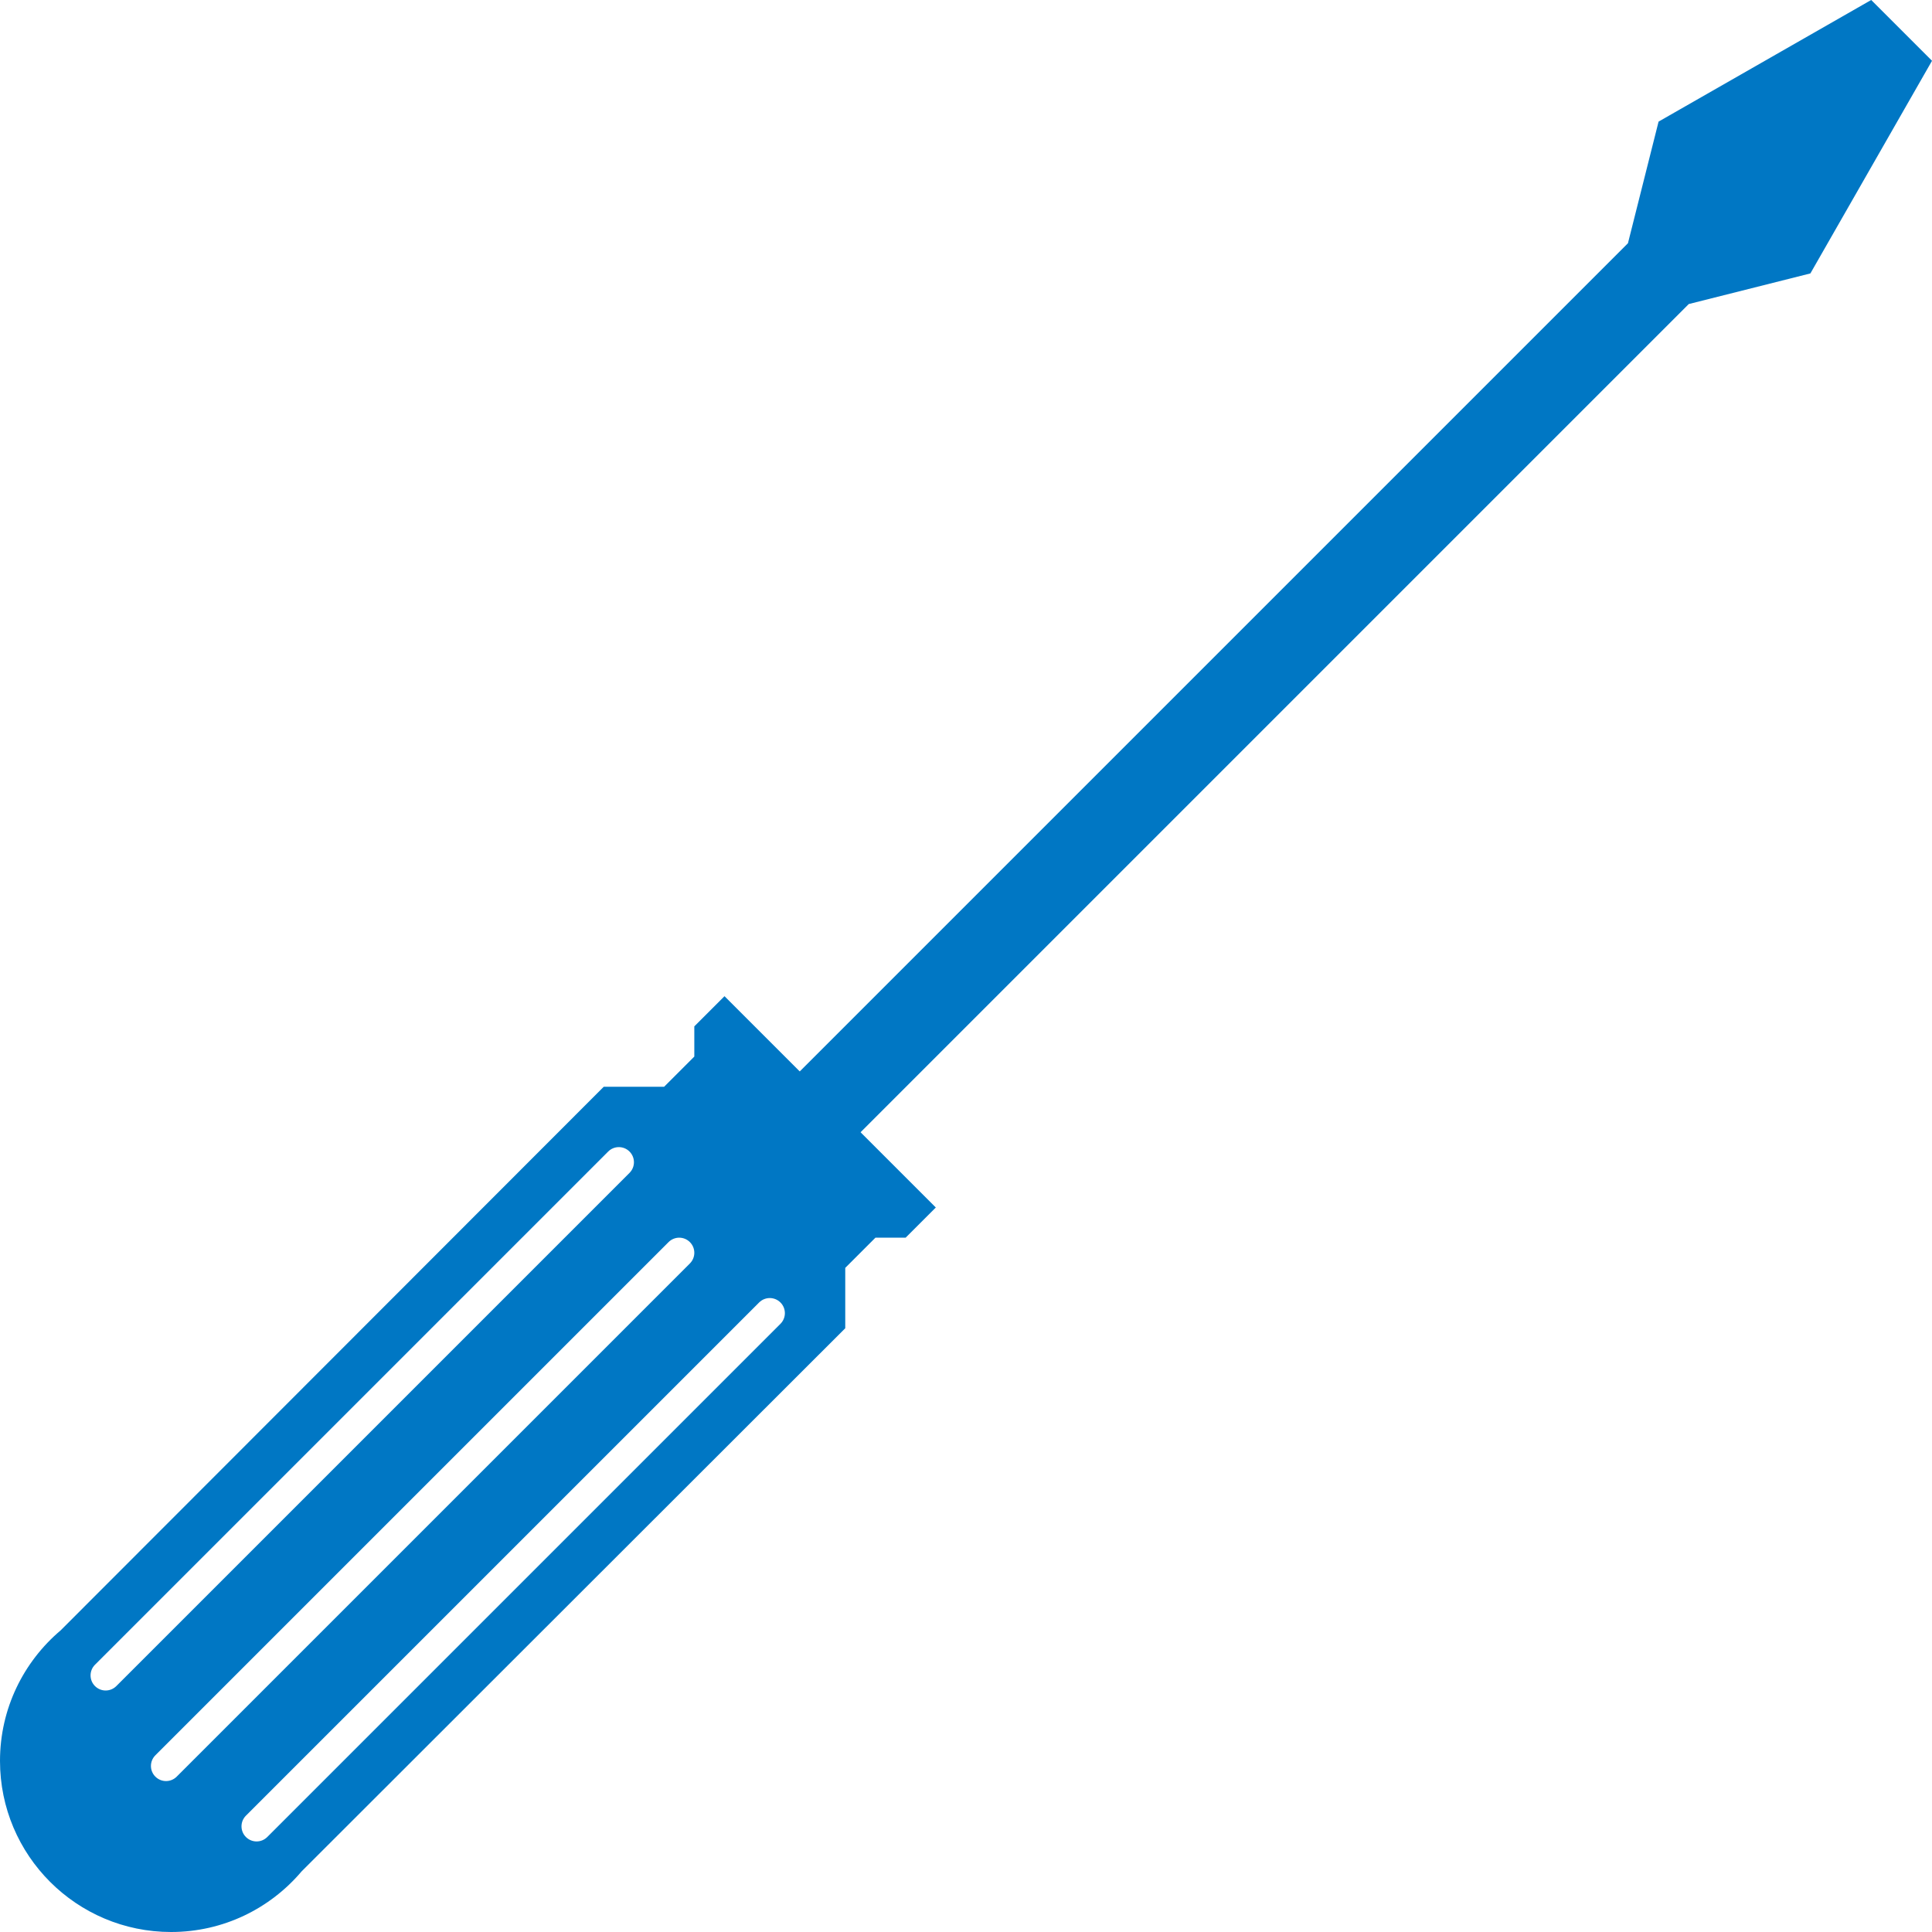 <svg xmlns="http://www.w3.org/2000/svg" class="iconic iconic-screwdriver" width="128" height="128" viewBox="0 0 128 128">
  <g class="iconic-metadata">
    <title>Screwdriver</title>
  </g>
  <g class="iconic-screwdriver-lg iconic-container iconic-lg" data-width="128" data-height="128" display="inline">
    <path fill="#0077c4" class="iconic-screwdriver-head iconic-property-fill" d="M107.856 16.115l-57.462 57.462 4.029 4.029 57.462-57.462 8.058-2.029 8.058-14.087-4.029-4.029-14.087 8.058z" />
    <path fill="#0077c4" d="M19.983 123.983l36.017-35.983v-4l2-2h2l2-2-14-14-2 2v2l-2 2h-4l-35.983 36.017c-2.455 2.079-4.017 5.18-4.017 8.648 0 6.26 5.075 11.335 11.335 11.335 3.469 0 6.569-1.562 8.648-4.017zm-13.69-12.276c-.195-.195-.293-.451-.293-.707s.098-.512.293-.707l34-34c.391-.391 1.023-.391 1.414 0s.391 1.023 0 1.414l-34 34c-.391.391-1.023.391-1.414 0zm4 6c-.195-.195-.293-.451-.293-.707s.098-.512.293-.707l34-34c.391-.391 1.023-.391 1.414 0s.391 1.023 0 1.414l-34 34c-.391.391-1.023.391-1.414 0zm6 4c-.195-.195-.293-.451-.293-.707s.098-.512.293-.707l34-34c.391-.391 1.023-.391 1.414 0s.391 1.023 0 1.414l-34 34c-.391.391-1.023.391-1.414 0z"
    class="iconic-screwdriver-handle iconic-property-fill" />
  </g>
  <g class="iconic-screwdriver-md iconic-container iconic-md" data-width="32" data-height="32" display="none" transform="scale(4)">
    <path fill="#0077c4" class="iconic-screwdriver-head iconic-property-fill" d="M27 4l-16 16 1 1 16-16 2-1 2-3-1-1-3 2z" />
    <path fill="#0077c4" d="M4.989 31l9.011-9v-1l1-1-3-3-1 1h-1l-8.989 9.011c-.613.52-1.011 1.287-1.011 2.154 0 1.566 1.269 2.835 2.835 2.835.867 0 1.634-.387 2.154-1z" class="iconic-screwdriver-handle iconic-property-fill" />
  </g>
  <g class="iconic-screwdriver-sm iconic-container iconic-sm" data-width="15" data-height="16" display="none" transform="scale(8)">
    <path fill="#0077c4" class="iconic-screwdriver-head iconic-property-fill" d="M10.9 4l-6 6 1 1 6-6h2l2-4-1-1-4 2z" />
    <path d="M5 8.1l-4.414 4.486c-.781.781-.781 2.047 0 2.828.781.781 2.047.781 2.828 0l4.486-4.414.1-1-2-2-1 .1z" class="iconic-screwdriver-handle iconic-property-fill" />
  </g>
</svg>